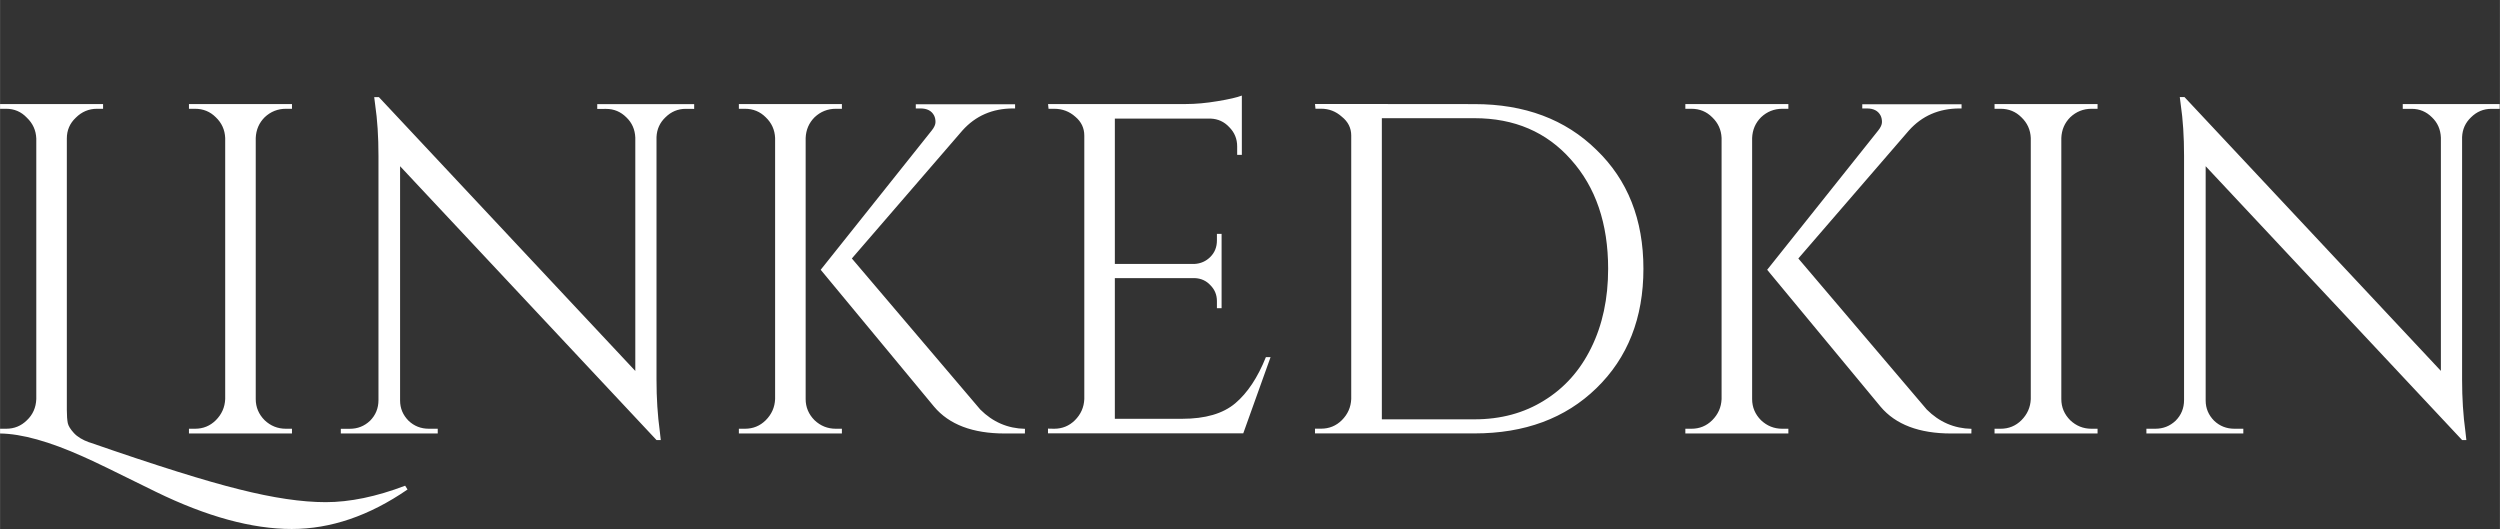 <?xml version="1.0" encoding="UTF-8" standalone="no"?>
<!-- Created with Inkscape (http://www.inkscape.org/) -->

<svg
   width="36.906mm"
   height="7.809mm"
   viewBox="0 0 36.909 7.81"
   version="1.1"
   id="svg537"
   xmlns="http://www.w3.org/2000/svg"
   xmlns:svg="http://www.w3.org/2000/svg">
  <rect x="0" y="0" width="36.909" height="7.81" fill="#333333" stroke="none"/>
  <defs
     id="defs534" />
  <g
     id="layer1"
     transform="translate(-24.335,-188.089)">
    <path
       d="m 25.655,194.62 c 0.986,0.343 1.725,0.574 2.216,0.695 0.496,0.125 0.919,0.188 1.271,0.188 0.357,0 0.748,-0.081 1.174,-0.243 l 0.035,0.056 c -0.565,0.389 -1.135,0.583 -1.709,0.583 -0.588,0 -1.257,-0.183 -2.007,-0.549 -0.579,-0.287 -0.938,-0.461 -1.077,-0.521 -0.496,-0.222 -0.903,-0.336 -1.223,-0.34 v -0.07 h 0.09 c 0.12,0 0.222,-0.042 0.306,-0.125 0.088,-0.083 0.134,-0.188 0.139,-0.313 v -3.848 c -0.005,-0.12 -0.051,-0.222 -0.139,-0.306 -0.083,-0.088 -0.185,-0.132 -0.306,-0.132 h -0.09 v -0.07 h 1.521 v 0.07 h -0.09 c -0.12,0 -0.225,0.044 -0.313,0.132 -0.088,0.083 -0.132,0.185 -0.132,0.306 v 4.008 c 0,0.083 0.005,0.148 0.014,0.195 0.009,0.042 0.039,0.09 0.09,0.146 0.051,0.056 0.127,0.102 0.229,0.139 z m 1.559,-0.201 c 0.12,0 0.222,-0.042 0.306,-0.125 0.088,-0.088 0.134,-0.192 0.139,-0.313 v -3.855 c -0.005,-0.12 -0.051,-0.222 -0.139,-0.306 -0.083,-0.083 -0.185,-0.125 -0.306,-0.125 h -0.09 v -0.07 h 1.521 v 0.07 h -0.09 c -0.12,0 -0.225,0.042 -0.313,0.125 -0.083,0.083 -0.127,0.185 -0.132,0.306 v 3.855 c 0,0.12 0.044,0.225 0.132,0.313 0.088,0.083 0.192,0.125 0.313,0.125 h 0.09 v 0.07 h -1.521 v -0.07 z m 7.244,-4.723 c -0.116,0 -0.215,0.042 -0.299,0.125 -0.083,0.079 -0.127,0.176 -0.132,0.292 v 3.584 c 0,0.269 0.016,0.523 0.049,0.764 l 0.014,0.125 h -0.063 l -3.786,-4.043 v 3.459 c 0,0.116 0.042,0.215 0.125,0.299 0.083,0.079 0.183,0.118 0.299,0.118 h 0.132 v 0.07 l -1.431,-9e-5 v -0.069 h 0.132 c 0.116,0 0.215,-0.039 0.299,-0.118 0.083,-0.083 0.125,-0.185 0.125,-0.306 v -3.605 c 0,-0.282 -0.016,-0.535 -0.049,-0.757 l -0.014,-0.111 h 0.069 l 3.786,4.043 v -3.445 c -0.005,-0.12 -0.049,-0.22 -0.132,-0.299 -0.083,-0.083 -0.183,-0.125 -0.299,-0.125 H 33.152 v -0.07 h 1.431 v 0.07 z m 2.216,4.723 h 0.09 v 0.07 h -1.521 v -0.07 h 0.09 c 0.12,0 0.222,-0.042 0.306,-0.125 0.088,-0.088 0.134,-0.192 0.139,-0.313 v -3.855 c -0.005,-0.12 -0.051,-0.222 -0.139,-0.306 -0.083,-0.083 -0.185,-0.125 -0.306,-0.125 h -0.09 v -0.07 h 1.521 v 0.07 h -0.09 c -0.12,0 -0.225,0.042 -0.313,0.125 -0.083,0.083 -0.127,0.185 -0.132,0.306 v 3.855 c 0,0.12 0.044,0.225 0.132,0.313 0.088,0.083 0.192,0.125 0.313,0.125 z m 2.792,0.07 h -0.299 c -0.472,0 -0.82,-0.132 -1.042,-0.396 l -1.674,-2.021 1.639,-2.056 c 0.037,-0.046 0.056,-0.088 0.056,-0.125 0,-0.037 -0.007,-0.07 -0.021,-0.097 -0.037,-0.07 -0.104,-0.104 -0.201,-0.104 h -0.069 v -0.062 h 1.466 v 0.062 h -0.028 c -0.306,0 -0.556,0.109 -0.75,0.326 l -1.632,1.889 1.896,2.23 c 0.185,0.185 0.405,0.28 0.66,0.285 z m 0.432,-0.07 c 0.12,0 0.222,-0.042 0.306,-0.125 0.088,-0.088 0.134,-0.192 0.139,-0.313 v -3.89 c 0,-0.111 -0.044,-0.204 -0.132,-0.278 -0.088,-0.079 -0.192,-0.118 -0.313,-0.118 h -0.083 l -0.007,-0.07 h 2.035 c 0.144,0 0.299,-0.014 0.465,-0.042 0.171,-0.028 0.292,-0.056 0.361,-0.083 v 0.875 h -0.069 v -0.125 c 0,-0.111 -0.039,-0.206 -0.118,-0.285 -0.074,-0.079 -0.164,-0.12 -0.271,-0.125 h -1.417 v 2.146 h 1.174 c 0.093,-0.005 0.171,-0.039 0.236,-0.104 0.065,-0.065 0.097,-0.146 0.097,-0.243 v -0.097 h 0.069 v 1.097 h -0.069 v -0.104 c 0,-0.093 -0.032,-0.171 -0.097,-0.236 -0.06,-0.065 -0.137,-0.1 -0.229,-0.104 h -1.181 v 2.077 h 0.993 c 0.343,0 0.604,-0.076 0.785,-0.229 0.181,-0.153 0.331,-0.38 0.452,-0.681 h 0.069 l -0.403,1.125 h -2.883 v -0.07 z m 6.206,-4.793 c 0.741,0 1.341,0.225 1.799,0.674 0.463,0.445 0.695,1.03 0.695,1.757 0,0.727 -0.232,1.315 -0.695,1.764 -0.458,0.445 -1.058,0.667 -1.799,0.667 h -2.355 v -0.07 h 0.09 c 0.12,0 0.222,-0.042 0.306,-0.125 0.088,-0.088 0.134,-0.192 0.139,-0.313 v -3.89 c 0,-0.111 -0.046,-0.204 -0.139,-0.278 -0.088,-0.079 -0.19,-0.118 -0.306,-0.118 h -0.083 l -0.007,-0.07 z m -1.368,0.208 v 4.446 h 1.368 c 0.389,0 0.732,-0.093 1.028,-0.278 0.301,-0.185 0.532,-0.445 0.695,-0.778 0.167,-0.338 0.25,-0.727 0.25,-1.167 0,-0.667 -0.183,-1.204 -0.549,-1.612 -0.361,-0.408 -0.836,-0.611 -1.424,-0.611 z m 5.912,4.585 h 0.09 v 0.07 h -1.521 v -0.07 h 0.09 c 0.12,0 0.222,-0.042 0.306,-0.125 0.088,-0.088 0.134,-0.192 0.139,-0.313 v -3.855 c -0.005,-0.12 -0.051,-0.222 -0.139,-0.306 -0.083,-0.083 -0.185,-0.125 -0.306,-0.125 h -0.09 v -0.07 h 1.521 v 0.07 h -0.09 c -0.12,0 -0.225,0.042 -0.313,0.125 -0.083,0.083 -0.127,0.185 -0.132,0.306 v 3.855 c 0,0.12 0.044,0.225 0.132,0.313 0.088,0.083 0.192,0.125 0.313,0.125 z m 2.792,0.07 h -0.299 c -0.472,0 -0.82,-0.132 -1.042,-0.396 l -1.674,-2.021 1.639,-2.056 c 0.037,-0.046 0.056,-0.088 0.056,-0.125 0,-0.037 -0.007,-0.07 -0.021,-0.097 -0.037,-0.07 -0.104,-0.104 -0.201,-0.104 h -0.069 v -0.062 h 1.466 v 0.062 h -0.028 c -0.306,0 -0.556,0.109 -0.75,0.326 l -1.632,1.889 1.896,2.23 c 0.185,0.185 0.405,0.28 0.66,0.285 z m 0.432,-0.07 c 0.12,0 0.222,-0.042 0.306,-0.125 0.088,-0.088 0.134,-0.192 0.139,-0.313 v -3.855 c -0.005,-0.12 -0.051,-0.222 -0.139,-0.306 -0.083,-0.083 -0.185,-0.125 -0.306,-0.125 h -0.09 v -0.07 h 1.521 v 0.07 h -0.09 c -0.12,0 -0.225,0.042 -0.313,0.125 -0.083,0.083 -0.127,0.185 -0.132,0.306 v 3.855 c 0,0.12 0.044,0.225 0.132,0.313 0.088,0.083 0.192,0.125 0.313,0.125 h 0.09 v 0.07 h -1.521 v -0.07 z m 7.244,-4.723 c -0.116,0 -0.215,0.042 -0.299,0.125 -0.083,0.079 -0.127,0.176 -0.132,0.292 v 3.584 c 0,0.269 0.016,0.523 0.049,0.764 l 0.014,0.125 h -0.063 l -3.786,-4.043 v 3.459 c 0,0.116 0.042,0.215 0.125,0.299 0.083,0.079 0.183,0.118 0.299,0.118 h 0.132 v 0.07 h -1.431 v -0.07 h 0.132 c 0.116,0 0.215,-0.039 0.299,-0.118 0.083,-0.083 0.125,-0.185 0.125,-0.306 v -3.605 c 0,-0.282 -0.016,-0.535 -0.049,-0.757 l -0.014,-0.111 h 0.069 l 3.786,4.043 v -3.445 c -0.005,-0.12 -0.049,-0.22 -0.132,-0.299 -0.083,-0.083 -0.183,-0.125 -0.299,-0.125 h -0.132 v -0.07 h 1.431 v 0.07 z"
       fill="#ffffff"
       id="path117"
       style="mix-blend-mode:multiply;stroke-width:0.217" />
  </g>
</svg>
